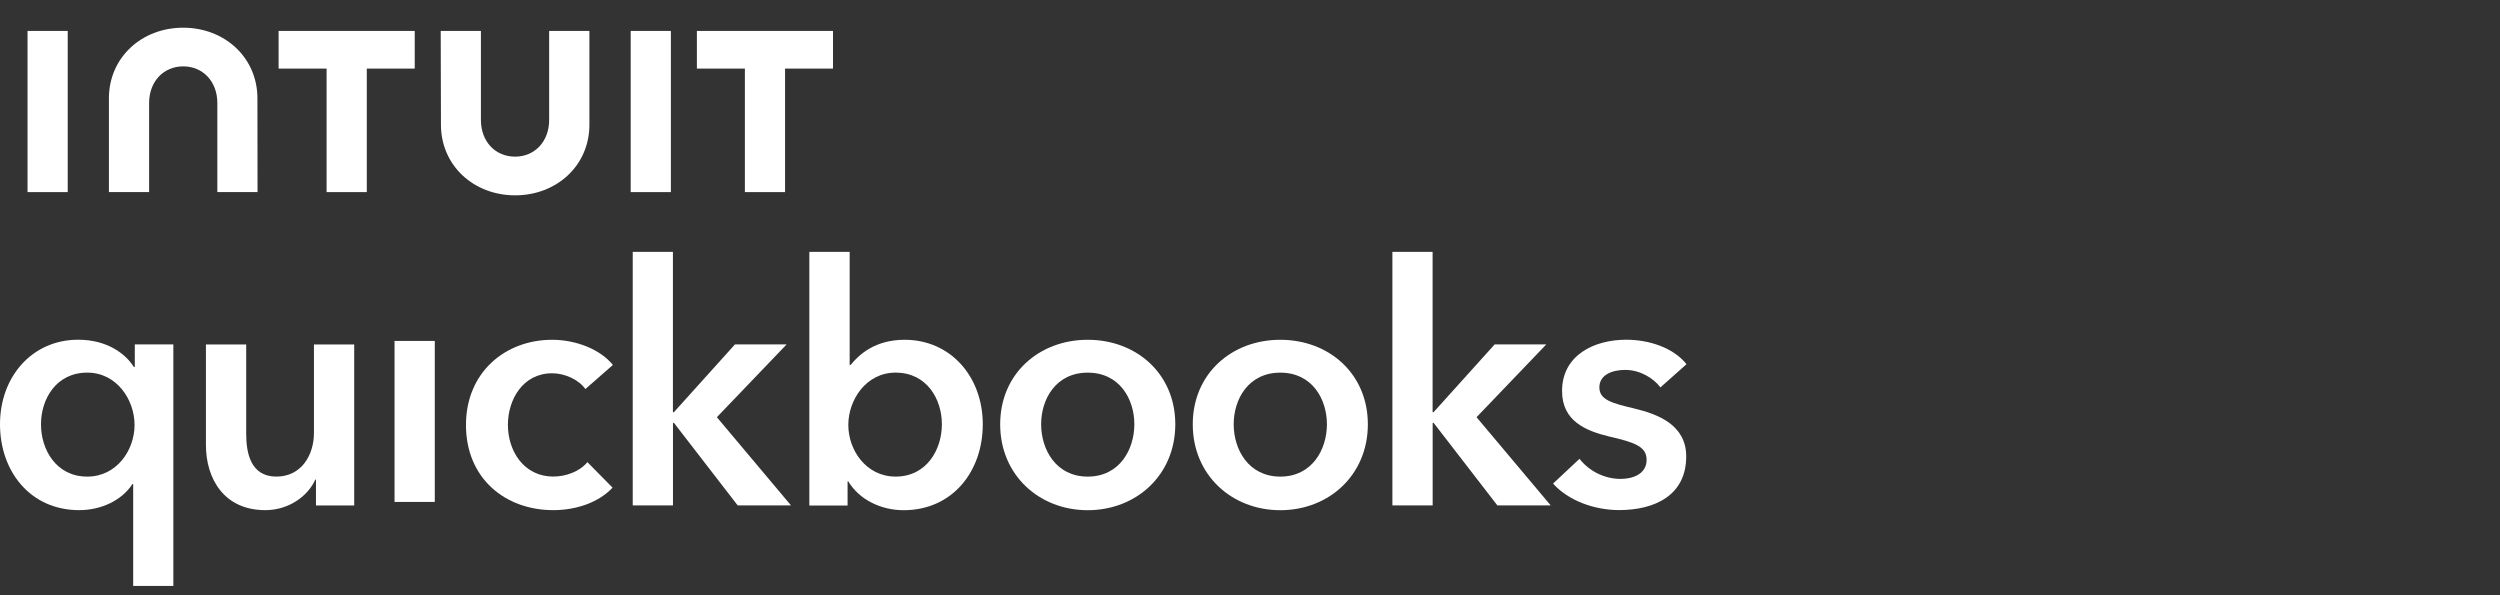 <svg aria-hidden="true" class="qbo-logo-wordmark shift-down" width="126" height="30" fill="none" xmlns="http://www.w3.org/2000/svg"><rect width="100%" height="100%" fill="#333333" stroke="none"/><path d="M8.74 29.532H6.712V24.394H6.677C6.152 25.204 5.121 25.711 3.99 25.711C1.521 25.711 6.10352e-05 23.75 6.10352e-05 21.383C6.10352e-05 18.982 1.623 17.122 3.937 17.122C5.424 17.122 6.339 17.848 6.744 18.492H6.794V17.358H8.737V29.532H8.74ZM4.398 24.021C5.884 24.021 6.782 22.686 6.782 21.418C6.782 20.15 5.887 18.78 4.398 18.78C2.827 18.78 2.066 20.115 2.066 21.383C2.063 22.651 2.824 24.021 4.398 24.021Z" fill="white"></path><path d="M17.852 25.475H15.925V24.172H15.89C15.535 24.982 14.573 25.711 13.372 25.711C11.259 25.711 10.379 24.087 10.379 22.432V17.361H12.408V21.858C12.408 22.823 12.626 24.02 13.929 24.02C15.214 24.02 15.823 22.904 15.823 21.823V17.361H17.852V25.475Z" fill="white"></path><path d="M19.885 17.183H21.913V25.297H19.885V17.183Z" fill="white"></path><path d="M29.503 19.608C29.183 19.151 28.489 18.813 27.83 18.813C26.344 18.813 25.598 20.147 25.598 21.415C25.598 22.683 26.359 24.018 27.897 24.018C28.524 24.018 29.215 23.764 29.605 23.292L30.873 24.577C30.196 25.303 29.08 25.711 27.88 25.711C25.478 25.711 23.485 24.123 23.485 21.418C23.485 18.781 25.446 17.125 27.83 17.125C29.014 17.125 30.246 17.597 30.89 18.393L29.503 19.608Z" fill="white"></path><path d="M31.887 12.695H33.915V20.774H33.965L37.042 17.358H39.645L36.13 21.027L39.866 25.472H37.179L33.967 21.313H33.918V25.472H31.89V12.695H31.887Z" fill="white"></path><path d="M42.823 12.695V18.393H42.872C43.295 17.868 44.105 17.125 45.594 17.125C47.911 17.125 49.532 18.984 49.532 21.386C49.532 23.752 48.01 25.714 45.542 25.714C44.408 25.714 43.309 25.189 42.752 24.259H42.718V25.478H40.791V12.695H42.823ZM45.139 18.78C43.653 18.78 42.755 20.15 42.755 21.418C42.755 22.686 43.65 24.02 45.139 24.02C46.711 24.02 47.471 22.651 47.471 21.383C47.471 20.115 46.711 18.78 45.139 18.78Z" fill="white"></path><path d="M54.822 17.125C57.273 17.125 59.235 18.833 59.235 21.386C59.235 23.939 57.273 25.714 54.822 25.714C52.371 25.714 50.409 23.939 50.409 21.386C50.409 18.833 52.371 17.125 54.822 17.125ZM54.822 24.021C56.428 24.021 57.171 22.651 57.171 21.383C57.171 20.115 56.428 18.781 54.822 18.781C53.216 18.781 52.473 20.115 52.473 21.383C52.473 22.651 53.216 24.021 54.822 24.021Z" fill="white"></path><path d="M64.528 17.125C66.979 17.125 68.94 18.833 68.94 21.386C68.94 23.939 66.979 25.714 64.528 25.714C62.077 25.714 60.115 23.939 60.115 21.386C60.115 18.833 62.077 17.125 64.528 17.125ZM64.528 24.021C66.133 24.021 66.877 22.651 66.877 21.383C66.877 20.115 66.133 18.781 64.528 18.781C62.922 18.781 62.178 20.115 62.178 21.383C62.176 22.651 62.922 24.021 64.528 24.021Z" fill="white"></path><path d="M70.174 12.695H72.203V20.774H72.252L75.331 17.358H77.933L74.418 21.027L78.155 25.472H75.467L72.255 21.313H72.206V25.472H70.177V12.695H70.174Z" fill="white"></path><path d="M83.686 19.524C83.33 19.052 82.654 18.643 81.911 18.643C81.27 18.643 80.608 18.88 80.608 19.524C80.608 20.15 81.235 20.319 82.365 20.587C83.566 20.876 84.985 21.415 84.985 23.003C84.985 24.982 83.379 25.708 81.605 25.708C80.354 25.708 79.052 25.236 78.273 24.373L79.608 23.123C80.049 23.697 80.809 24.137 81.686 24.137C82.278 24.137 82.989 23.901 82.989 23.173C82.989 22.496 82.362 22.292 81.13 22.007C79.929 21.718 78.728 21.229 78.728 19.707C78.728 17.898 80.351 17.122 81.957 17.122C83.123 17.122 84.341 17.527 85 18.355L83.686 19.524Z" fill="white"></path><path d="M22.224 6.284C22.224 8.341 23.871 9.845 25.963 9.845C28.056 9.845 29.706 8.344 29.706 6.284V1.559H27.677V6.042C27.677 7.152 26.934 7.895 25.958 7.895C24.978 7.895 24.238 7.152 24.238 6.042V1.559H22.212L22.224 6.284Z" fill="white"></path><path d="M35.123 3.457H37.542V9.682H39.567V3.457H41.983V1.559H35.123V3.457Z" fill="white"></path><path d="M33.812 1.559H31.787V9.682H33.812V1.559Z" fill="white"></path><path d="M14.042 3.457H16.461V9.682H18.486V3.457H20.902V1.559H14.042V3.457Z" fill="white"></path><path d="M3.413 1.559H1.388V9.682H3.413V5.622V1.559Z" fill="white"></path><path d="M12.974 4.957C12.974 2.9 11.324 1.396 9.232 1.396C7.139 1.396 5.489 2.897 5.489 4.957V9.681H7.515V5.199C7.515 4.089 8.258 3.345 9.235 3.345C10.211 3.345 10.954 4.089 10.954 5.199V9.681H12.98L12.974 4.957Z" fill="white"></path></svg>
